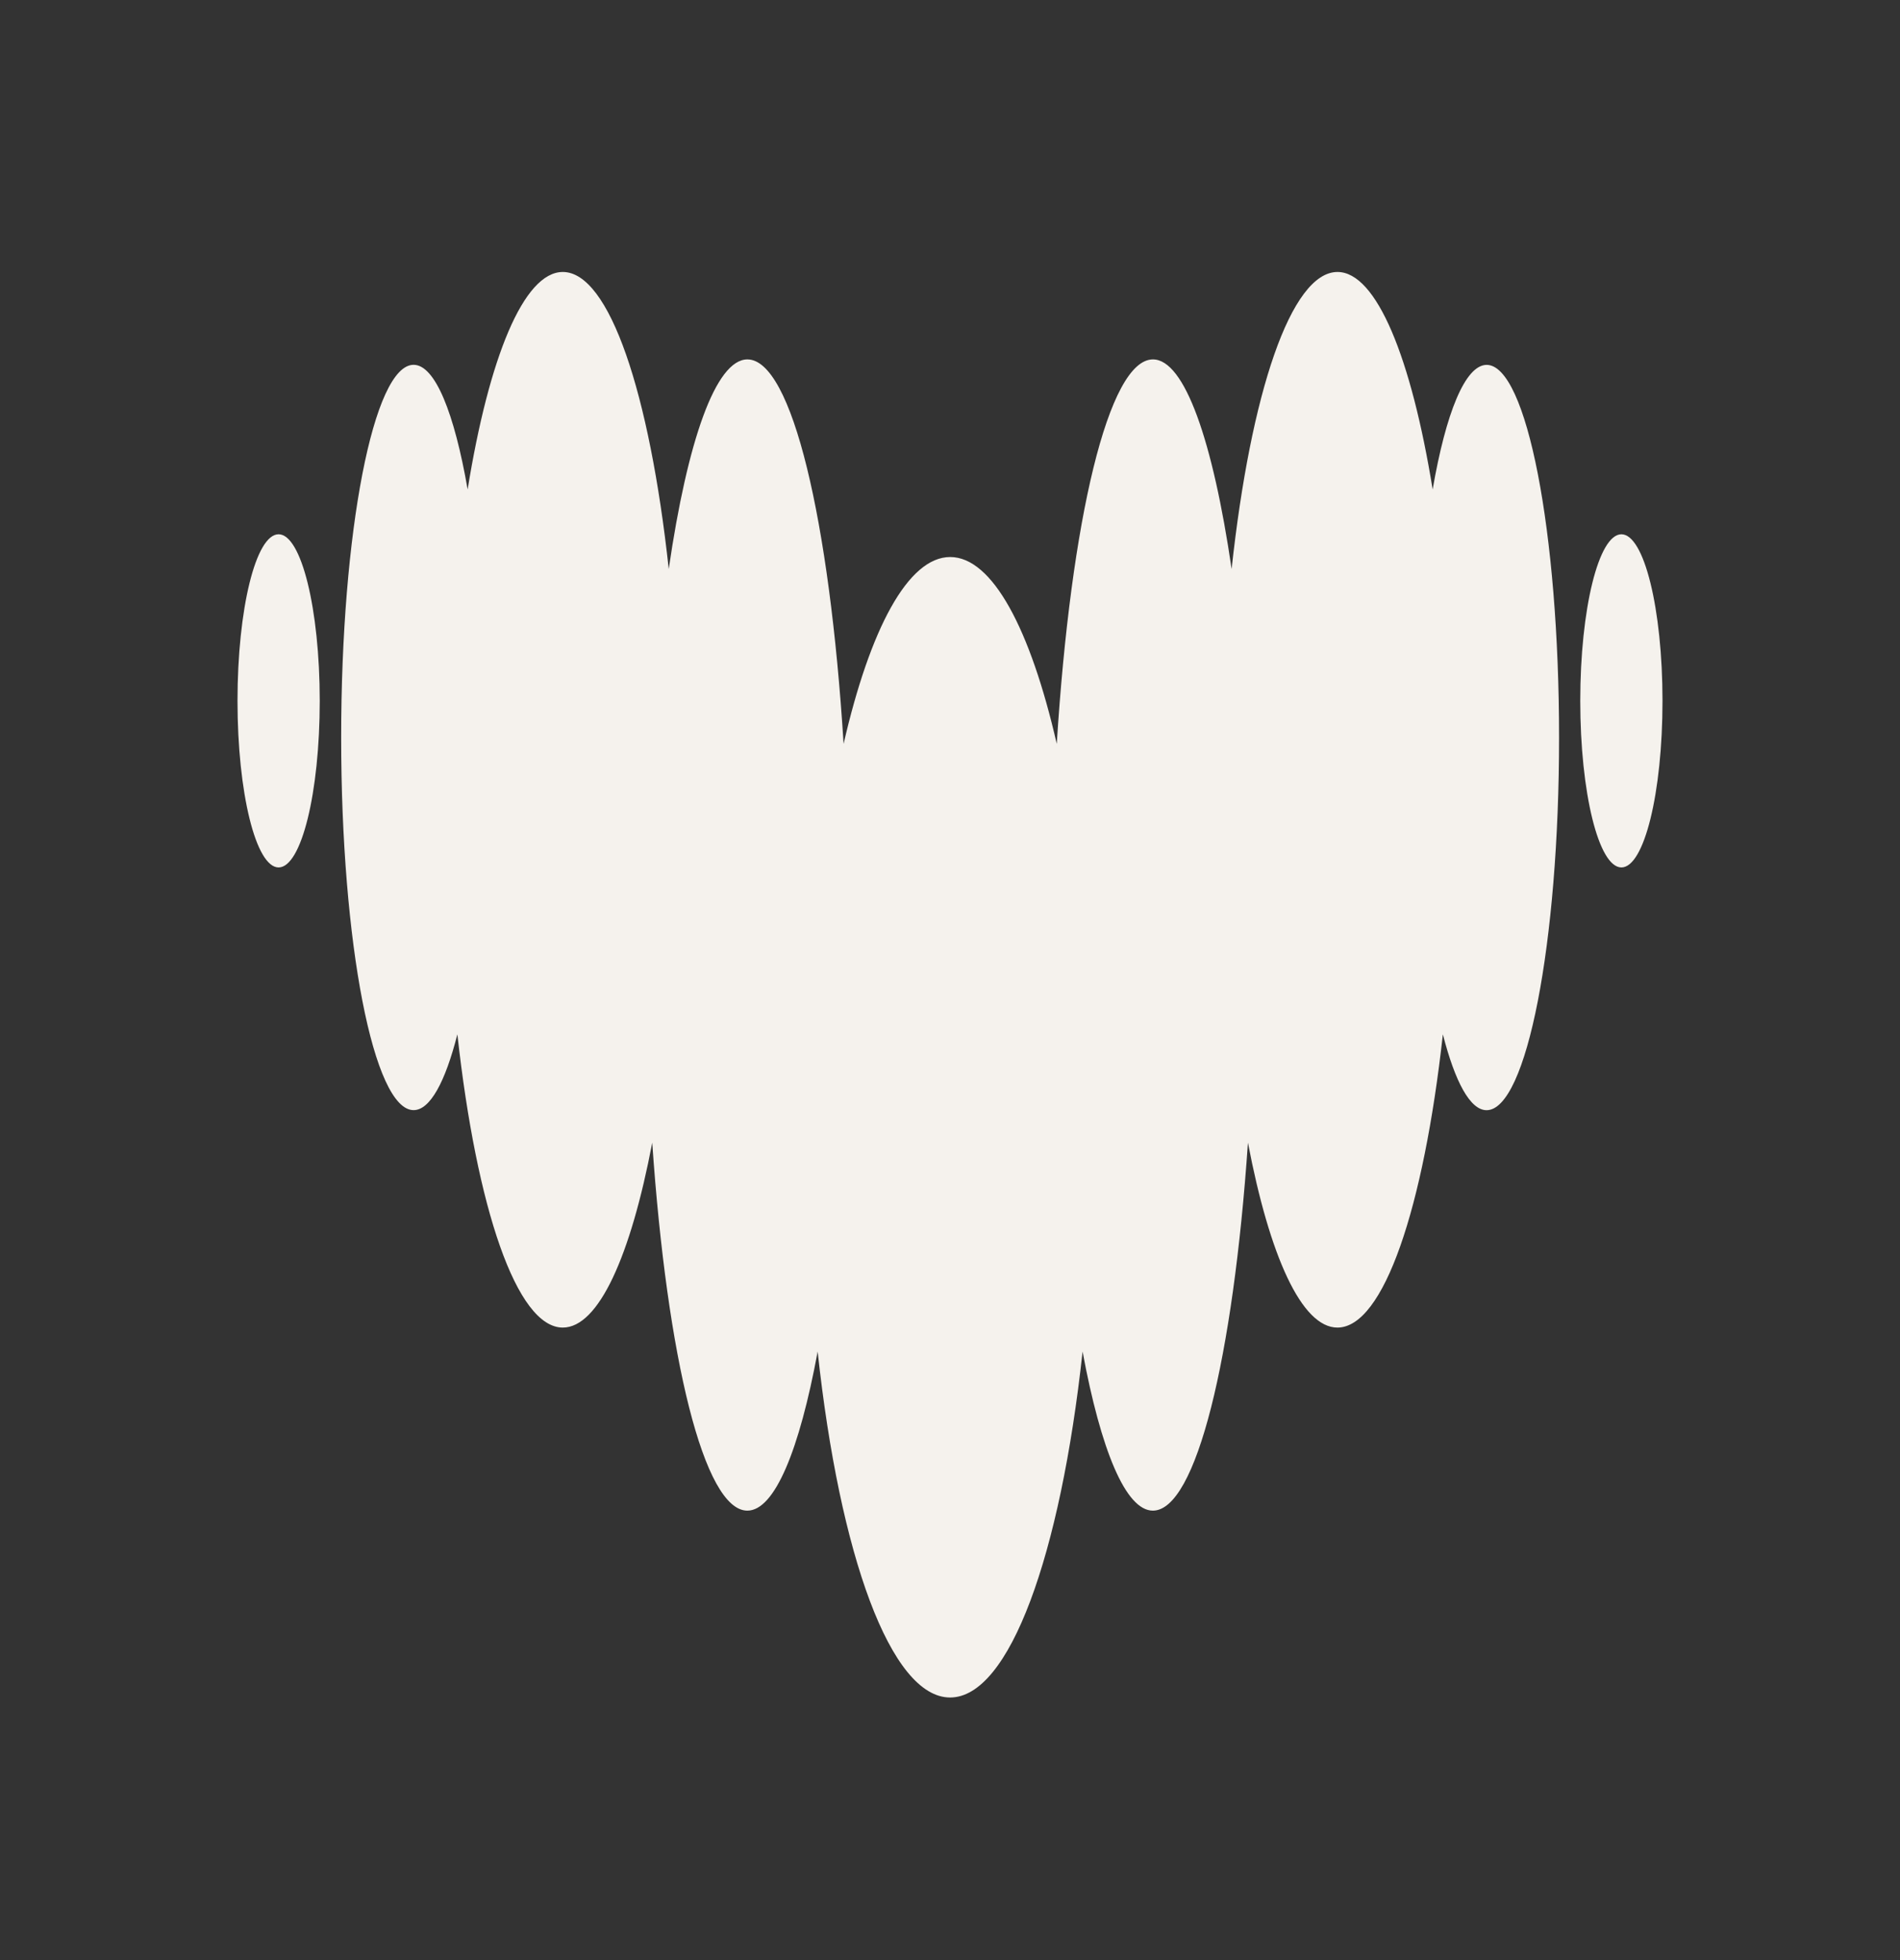 <svg width="32" height="33" viewBox="0 0 32 33" fill="none" xmlns="http://www.w3.org/2000/svg">
<rect x="0" y="0" width="32" height="33" fill="#333333" stroke="none"/>
<path fill-rule="evenodd" clip-rule="evenodd" d="M24.129 8.241C24.351 6.954 24.677 6.145 25.038 6.143H25.039C25.712 6.146 26.258 8.952 26.258 12.417C26.258 15.882 25.711 18.691 25.037 18.691C24.761 18.691 24.506 18.214 24.301 17.414C23.977 20.34 23.303 22.351 22.525 22.351C21.922 22.351 21.381 21.143 21.018 19.238C20.77 22.861 20.146 25.433 19.417 25.433C18.959 25.433 18.541 24.413 18.233 22.755C17.861 26.179 17.003 28.579 16.002 28.579C15.001 28.579 14.141 26.18 13.771 22.755C13.464 24.413 13.047 25.433 12.587 25.433C11.857 25.433 11.235 22.862 10.985 19.238C10.622 21.143 10.083 22.351 9.479 22.351C8.701 22.351 8.027 20.341 7.703 17.414C7.499 18.216 7.243 18.69 6.966 18.69C6.293 18.69 5.746 15.881 5.746 12.416C5.746 8.951 6.292 6.142 6.966 6.142C7.328 6.142 7.652 6.954 7.876 8.24C8.235 6.021 8.819 4.579 9.479 4.579C10.263 4.579 10.941 6.618 11.263 9.58C11.577 7.425 12.054 6.051 12.588 6.051C13.336 6.051 13.972 8.753 14.208 12.524C14.652 10.591 15.293 9.378 16.003 9.378C16.714 9.378 17.355 10.592 17.798 12.524C18.035 8.754 18.67 6.051 19.418 6.051C19.952 6.051 20.428 7.425 20.743 9.58C21.064 6.618 21.743 4.579 22.526 4.579C23.183 4.579 23.769 6.022 24.129 8.241ZM4 11.8C4 10.251 4.309 8.995 4.692 8.995C5.074 8.995 5.385 10.251 5.385 11.8C5.385 13.349 5.075 14.604 4.692 14.604C4.31 14.604 4 13.349 4 11.8ZM26.615 11.8C26.615 10.251 26.925 8.995 27.308 8.995C27.69 8.995 28 10.251 28 11.8C28 13.349 27.691 14.604 27.308 14.604C26.925 14.604 26.615 13.349 26.615 11.8Z" fill="#F5F2ED"/>
</svg>
